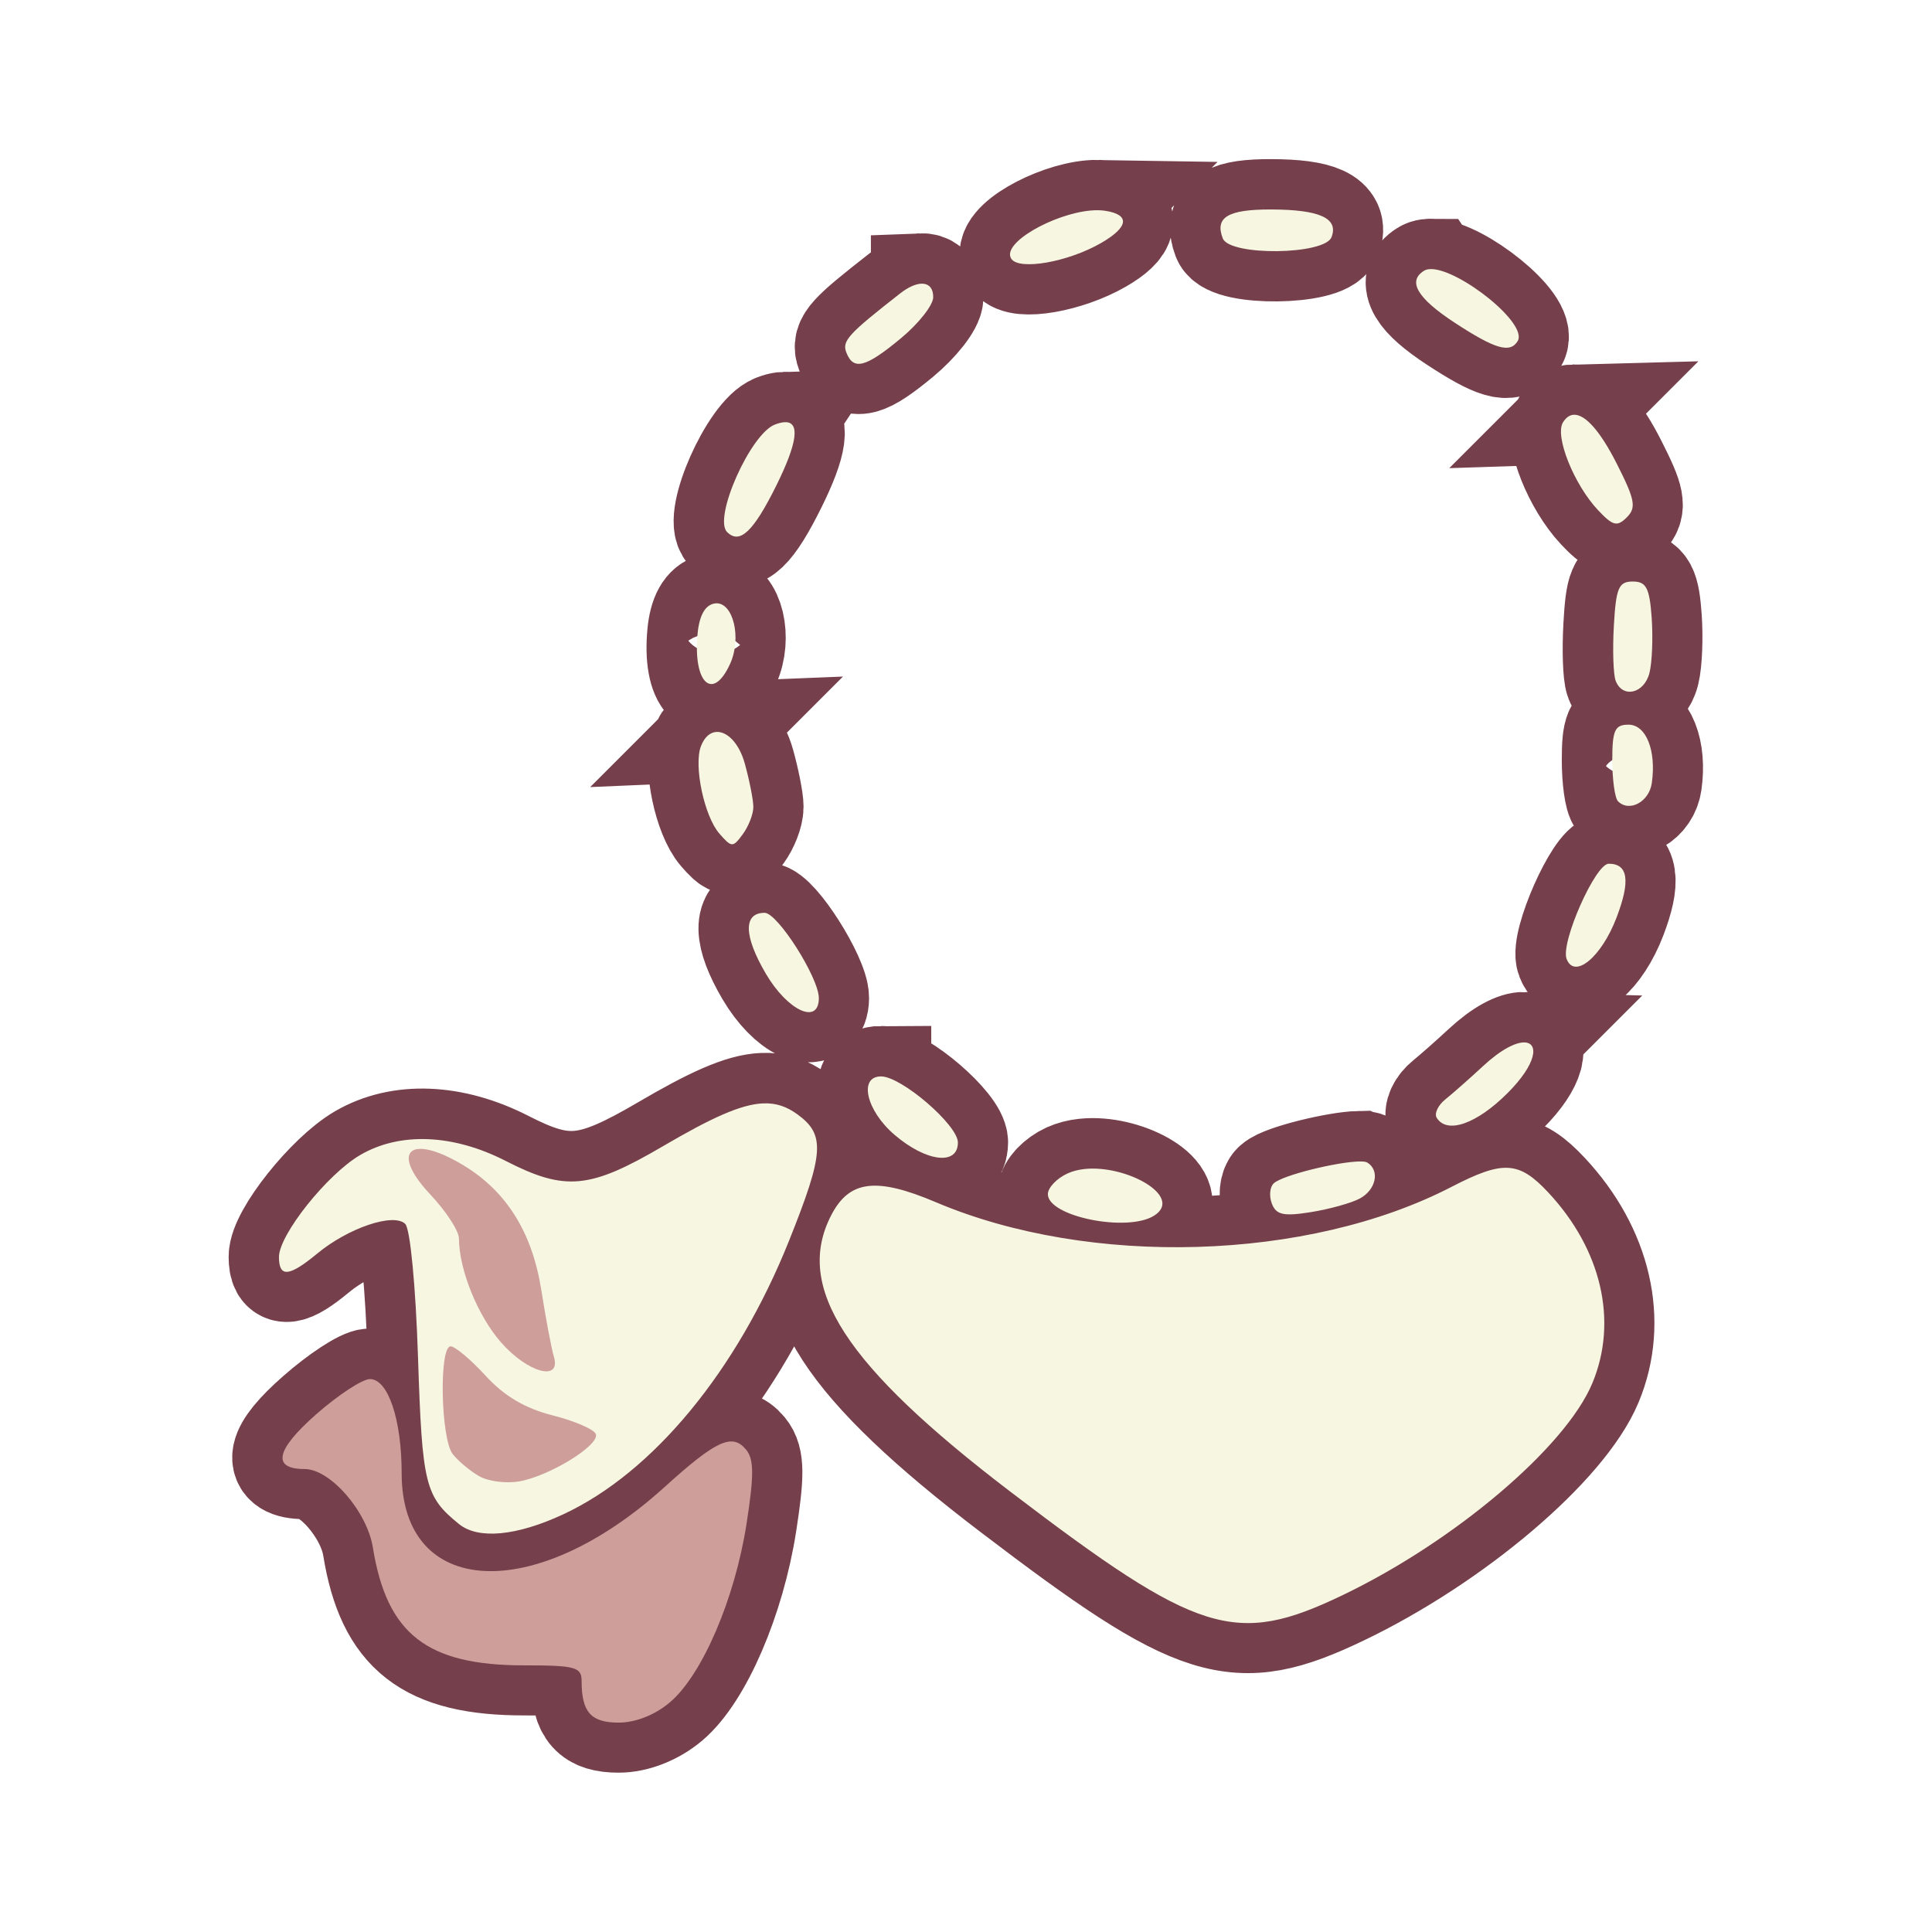 <?xml version="1.0" encoding="UTF-8" standalone="no"?>
<!-- Created with Inkscape (http://www.inkscape.org/) -->

<svg
   version="1.1"
   id="svg21548"
   width="300"
   height="300"
   viewBox="0 0 300 300"
   sodipodi:docname="necklace_ocean_blue_scarf.svg"
   inkscape:version="1.2.2 (732a01da63, 2022-12-09)"
   xmlns:inkscape="http://www.inkscape.org/namespaces/inkscape"
   xmlns:sodipodi="http://sodipodi.sourceforge.net/DTD/sodipodi-0.dtd"
   xmlns="http://www.w3.org/2000/svg"
   xmlns:svg="http://www.w3.org/2000/svg">
  <defs
     id="defs21552">
    <filter
       inkscape:collect="always"
       style="color-interpolation-filters:sRGB"
       id="filter19716"
       x="-0.059"
       y="-0.053"
       width="1.117"
       height="1.106">
      <feGaussianBlur
         inkscape:collect="always"
         stdDeviation="1.535"
         id="feGaussianBlur19718" />
    </filter>
  </defs>
  <sodipodi:namedview
     id="namedview21550"
     pagecolor="#ffffff"
     bordercolor="#000000"
     borderopacity="0.25"
     inkscape:showpageshadow="2"
     inkscape:pageopacity="0.0"
     inkscape:pagecheckerboard="0"
     inkscape:deskcolor="#d1d1d1"
     showgrid="false"
     inkscape:zoom="1.67"
     inkscape:cx="157.18563"
     inkscape:cy="110.17964"
     inkscape:window-width="1920"
     inkscape:window-height="1009"
     inkscape:window-x="4472"
     inkscape:window-y="347"
     inkscape:window-maximized="1"
     inkscape:current-layer="g21554" />
  <g
     inkscape:groupmode="layer"
     inkscape:label="Image"
     id="g21554">
    <path
       id="path15191"
       style="display:inline;mix-blend-mode:normal;fill:none;stroke:#753f4b;stroke-width:12.3;stroke-dasharray:none;filter:url(#filter19716)"
       d="m 137.133,43.972 c -5.299,-0.016 -6.919,0.951 -5.928,3.533 0.834,2.175 12.455,2.043 13.297,-0.15 0.884,-2.303 -1.433,-3.365 -7.369,-3.383 z m -21.145,0.092 c -0.3,-0.005 -0.613,0.008 -0.936,0.037 -4.517,0.405 -10.9,3.962 -9.715,5.879 0.915,1.48 6.924,0.439 10.986,-1.904 3.378,-1.949 3.578,-3.463 0.521,-3.941 -0.271,-0.042 -0.558,-0.065 -0.857,-0.07 z m 40.705,7.195 c -0.111,-9.36e-4 -0.218,0.004 -0.318,0.018 -0.215,0.028 -0.404,0.09 -0.562,0.188 -2.062,1.275 -0.828,3.359 3.762,6.361 4.924,3.22 6.747,3.754 7.678,2.248 1.329,-2.15 -7.104,-8.785 -10.559,-8.814 z m -62.342,1.785 c -0.7,0.03 -1.601,0.423 -2.588,1.193 -6.334,4.946 -7.12,5.806 -6.584,7.201 0.866,2.256 2.352,1.872 6.693,-1.732 2.153,-1.787 3.924,-4.038 3.934,-5 0.01,-1.01 -0.437,-1.568 -1.168,-1.652 -0.091,-0.011 -0.187,-0.014 -0.287,-0.01 z m 79.803,16.023 c -0.045,0.001 -0.089,0.004 -0.133,0.01 -0.467,0.059 -0.88,0.365 -1.229,0.93 -1.026,1.66 1.337,7.582 4.273,10.707 1.832,1.95 2.349,2.081 3.535,0.895 1.186,-1.186 1.005,-2.149 -1.234,-6.568 -2.001,-3.948 -3.828,-6.008 -5.213,-5.973 z m -96.479,0.91 c -0.06,0.002 -0.122,0.006 -0.188,0.014 -0.298,0.035 -0.645,0.126 -1.039,0.277 -2.991,1.148 -7.559,11.42 -5.842,13.137 1.546,1.546 3.218,-0.034 6.025,-5.697 2.571,-5.187 2.918,-7.793 1.043,-7.73 z M 181.325,89.456 c -1.714,0 -2.044,0.769 -2.307,5.381 -0.169,2.959 -0.07,5.997 0.219,6.75 0.843,2.196 3.497,1.579 4.135,-0.961 0.322,-1.282 0.443,-4.319 0.27,-6.75 -0.261,-3.648 -0.666,-4.42 -2.316,-4.42 z M 69.247,92.122 c -0.068,0.004 -0.137,0.012 -0.207,0.025 -1.127,0.213 -1.825,1.469 -2.035,3.662 -0.583,6.07 1.856,8.357 3.969,3.721 1.447,-3.177 0.38,-7.526 -1.727,-7.408 z M 180.805,106.956 c -1.67,0 -1.98,0.681 -1.98,4.334 0,2.383 0.315,4.648 0.701,5.033 1.379,1.379 3.804,0.071 4.131,-2.229 0.566,-3.981 -0.695,-7.139 -2.852,-7.139 z m -111.469,0.887 c -0.771,0.03 -1.48,0.587 -1.926,1.748 -0.906,2.362 0.404,8.564 2.256,10.682 1.512,1.729 1.65,1.732 2.873,0.059 0.707,-0.967 1.282,-2.459 1.279,-3.316 -0.003,-0.857 -0.474,-3.246 -1.047,-5.309 -0.695,-2.503 -2.151,-3.913 -3.436,-3.863 z m 109.053,16.113 c -1.634,0 -5.908,9.662 -5.148,11.641 0.962,2.508 4.258,-0.221 6.104,-5.053 1.721,-4.507 1.42,-6.588 -0.955,-6.588 z m -103.191,6 c -2.622,0 -2.568,2.811 0.141,7.434 2.668,4.552 6.486,6.315 6.486,2.994 0,-2.493 -5.043,-10.428 -6.627,-10.428 z m 92.9,15.846 c -1.062,-0.032 -2.852,0.833 -5.086,2.904 -1.631,1.512 -3.699,3.34 -4.598,4.061 -0.898,0.72 -1.372,1.733 -1.053,2.25 1.251,2.025 4.88,0.758 8.662,-3.023 3.593,-3.593 3.844,-6.138 2.074,-6.191 z m -78.668,4.154 c -2.776,0 -1.813,4.177 1.645,7.137 3.872,3.315 7.75,3.789 7.75,0.947 0,-2.143 -6.904,-8.084 -9.395,-8.084 z m -14.424,3.297 c -2.693,0.116 -6.273,1.739 -12.201,5.215 -8.99,5.27 -11.971,5.552 -19.264,1.818 -6.424,-3.289 -12.936,-3.555 -17.781,-0.725 -4.046,2.363 -9.936,9.757 -9.936,12.473 0,2.536 1.239,2.425 4.674,-0.418 3.804,-3.149 9.364,-5.022 10.764,-3.625 0.61,0.609 1.276,7.58 1.562,16.361 0.508,15.544 0.855,16.956 5,20.322 2.356,1.914 7.039,1.475 12.771,-1.193 10.963,-5.104 21.22,-17.533 27.58,-33.424 4.299,-10.74 4.449,-12.974 1.035,-15.461 -1.292,-0.941 -2.589,-1.413 -4.205,-1.344 z m 72.879,7.102 c -2.659,0.054 -9.311,1.648 -10.443,2.67 -0.486,0.438 -0.59,1.559 -0.232,2.49 0.526,1.371 1.43,1.567 4.758,1.035 2.26,-0.361 4.951,-1.108 5.982,-1.66 1.998,-1.069 2.495,-3.433 0.926,-4.402 -0.135,-0.084 -0.393,-0.126 -0.746,-0.133 -0.077,-0.002 -0.158,-0.002 -0.244,0 z m 18.223,0.779 c -1.719,-0.099 -3.78,0.692 -6.941,2.328 -17.535,9.072 -44.211,9.865 -63.029,1.875 -7.297,-3.099 -10.583,-2.693 -12.795,1.584 -4.548,8.794 1.677,18.391 21.945,33.838 22.931,17.476 27.471,18.892 40.523,12.637 13.71,-6.571 27.302,-18.096 30.574,-25.928 3.162,-7.568 1.136,-16.344 -5.387,-23.326 -1.794,-1.92 -3.172,-2.909 -4.891,-3.008 z m -50.84,0.09 c -0.333,0.002 -0.661,0.019 -0.982,0.055 -0.734,0.081 -1.429,0.253 -2.049,0.535 -1.326,0.604 -2.412,1.746 -2.412,2.537 0,2.739 9.735,4.701 13,2.619 3.41,-2.174 -2.563,-5.771 -7.557,-5.746 z m -88.318,25.732 c -0.924,0 -3.884,1.94 -6.578,4.311 -4.95,4.356 -5.442,6.689 -1.41,6.689 3.133,0 7.632,5.175 8.346,9.6 1.707,10.581 6.608,14.4 18.479,14.4 6.273,0 7.039,0.209 7.039,1.918 0,3.799 1.143,5.082 4.529,5.082 2.063,0 4.421,-0.93 6.238,-2.459 3.957,-3.33 7.963,-12.644 9.393,-21.838 0.931,-5.986 0.918,-7.904 -0.062,-9.086 -1.689,-2.035 -3.643,-1.134 -9.98,4.604 -15.871,14.37 -32.117,13.506 -32.117,-1.707 0,-6.575 -1.662,-11.514 -3.875,-11.514 z"
       transform="matrix(1.27,0,0,1.27,23.217,-23.326)" />
    <path
       id="path19711"
       style="display:inline;fill:#f6f6e1;stroke-width:1.27"
       d="m 197.399,32.526 c -6.73,-0.02 -8.788,1.208 -7.529,4.488 1.06,2.762 15.82,2.595 16.889,-0.191 1.122,-2.925 -1.82,-4.274 -9.36,-4.297 z m -26.857,0.117 c -0.381,-0.006 -0.778,0.01 -1.188,0.047 -5.737,0.514 -13.845,5.032 -12.339,7.467 1.162,1.88 8.795,0.558 13.954,-2.419 4.291,-2.475 4.545,-4.399 0.662,-5.006 -0.344,-0.054 -0.708,-0.083 -1.089,-0.089 z m 51.702,9.139 c -0.142,-0.001 -0.277,0.006 -0.404,0.022 -0.273,0.036 -0.514,0.114 -0.714,0.238 -2.619,1.619 -1.052,4.267 4.778,8.08 6.254,4.09 8.57,4.769 9.752,2.855 1.688,-2.73 -9.023,-11.159 -13.411,-11.196 z m -79.184,2.267 c -0.889,0.038 -2.034,0.537 -3.287,1.516 -8.045,6.282 -9.043,7.374 -8.363,9.147 1.1,2.865 2.988,2.377 8.502,-2.2 2.735,-2.27 4.984,-5.128 4.996,-6.351 0.013,-1.282 -0.555,-1.991 -1.484,-2.099 -0.116,-0.013 -0.238,-0.018 -0.365,-0.012 z m 101.363,20.352 c -0.057,0.001 -0.113,0.005 -0.169,0.012 -0.593,0.074 -1.117,0.464 -1.56,1.181 -1.303,2.108 1.699,9.63 5.428,13.6 2.327,2.477 2.984,2.643 4.49,1.136 1.507,-1.507 1.277,-2.729 -1.568,-8.343 -2.541,-5.015 -4.862,-7.631 -6.621,-7.586 z m -122.544,1.156 c -0.077,0.002 -0.155,0.008 -0.238,0.017 -0.378,0.044 -0.819,0.16 -1.32,0.352 -3.799,1.458 -9.601,14.505 -7.42,16.686 1.964,1.964 4.088,-0.043 7.653,-7.236 3.266,-6.589 3.706,-9.899 1.325,-9.819 z m 131.651,24.741 c -2.177,0 -2.596,0.977 -2.93,6.835 -0.214,3.759 -0.089,7.617 0.278,8.574 1.07,2.789 4.442,2.005 5.252,-1.221 0.409,-1.628 0.563,-5.486 0.342,-8.574 -0.331,-4.633 -0.846,-5.614 -2.942,-5.614 z m -142.358,3.386 c -0.086,0.005 -0.174,0.015 -0.263,0.032 -1.431,0.271 -2.317,1.866 -2.585,4.651 -0.74,7.71 2.358,10.615 5.041,4.726 1.839,-4.035 0.483,-9.559 -2.193,-9.41 z m 141.698,18.842 c -2.121,0 -2.516,0.865 -2.516,5.505 0,3.027 0.401,5.903 0.891,6.393 1.752,1.752 4.832,0.09 5.247,-2.831 0.719,-5.057 -0.883,-9.067 -3.622,-9.067 z m -141.584,1.126 c -0.979,0.038 -1.88,0.745 -2.446,2.22 -1.151,3 0.513,10.878 2.865,13.567 1.92,2.196 2.095,2.199 3.649,0.074 0.898,-1.228 1.629,-3.123 1.625,-4.212 -0.005,-1.089 -0.602,-4.123 -1.33,-6.743 -0.883,-3.179 -2.732,-4.971 -4.364,-4.907 z m 138.515,20.467 c -2.076,0 -7.504,12.272 -6.539,14.786 1.222,3.185 5.409,-0.281 7.752,-6.418 2.186,-5.725 1.803,-8.368 -1.213,-8.368 z m -131.07,7.621 c -3.33,0 -3.262,3.571 0.179,9.442 3.389,5.782 8.239,8.021 8.239,3.803 0,-3.167 -6.405,-13.245 -8.417,-13.245 z m 117.999,20.127 c -1.349,-0.041 -3.623,1.058 -6.46,3.689 -2.072,1.921 -4.699,4.242 -5.84,5.158 -1.141,0.915 -1.743,2.201 -1.337,2.858 1.59,2.572 6.199,0.963 11.002,-3.84 4.564,-4.564 4.883,-7.796 2.635,-7.864 z m -99.921,5.277 c -3.525,0 -2.302,5.306 2.089,9.065 4.919,4.211 9.844,4.813 9.844,1.203 0,-2.722 -8.769,-10.268 -11.933,-10.268 z m -18.321,4.188 c -3.42,0.147 -7.967,2.209 -15.498,6.624 -11.418,6.694 -15.205,7.052 -24.468,2.31 -8.16,-4.178 -16.43,-4.515 -22.585,-0.92 -5.14,3.002 -12.62,12.393 -12.62,15.842 0,3.221 1.574,3.08 5.937,-0.531 4.831,-4 11.894,-6.379 13.672,-4.604 0.775,0.774 1.62,9.628 1.985,20.782 0.645,19.743 1.086,21.537 6.351,25.813 2.993,2.431 8.941,1.874 16.222,-1.516 13.925,-6.483 26.953,-22.27 35.031,-42.454 5.46,-13.642 5.65,-16.479 1.315,-19.638 -1.641,-1.196 -3.289,-1.795 -5.341,-1.707 z m 92.568,9.02 c -3.378,0.069 -11.827,2.093 -13.265,3.391 -0.617,0.557 -0.749,1.981 -0.295,3.163 0.668,1.741 1.816,1.991 6.043,1.315 2.87,-0.459 6.289,-1.408 7.599,-2.109 2.538,-1.358 3.169,-4.36 1.176,-5.592 -0.172,-0.106 -0.5,-0.16 -0.948,-0.169 -0.098,-0.002 -0.201,-0.002 -0.31,0 z m 23.146,0.99 c -2.183,-0.125 -4.801,0.88 -8.817,2.957 -22.273,11.523 -56.155,12.531 -80.058,2.382 -9.269,-3.936 -13.443,-3.42 -16.252,2.012 -5.776,11.17 2.13,23.359 27.874,42.98 29.126,22.198 34.893,23.996 51.472,16.051 17.415,-8.346 34.678,-22.985 38.834,-32.933 4.016,-9.612 1.442,-20.76 -6.842,-29.628 -2.279,-2.439 -4.029,-3.695 -6.212,-3.82 z m -64.575,0.114 c -0.423,0.002 -0.84,0.025 -1.248,0.07 -0.932,0.103 -1.815,0.321 -2.602,0.68 -1.685,0.768 -3.064,2.218 -3.064,3.223 0,3.479 12.365,5.971 16.512,3.327 4.331,-2.761 -3.255,-7.33 -9.598,-7.298 z" />
    <path
       id="path19713"
       style="display:inline;fill:#ce9e9a;stroke-width:1.27"
       d="m 65.433,178.394 c -2.835,-0.087 -2.798,2.649 1.402,7.103 2.433,2.58 4.429,5.649 4.433,6.822 0.016,4.858 2.914,12.005 6.544,16.14 4.153,4.73 9.381,6.127 8.189,2.188 -0.37,-1.223 -1.244,-5.856 -1.942,-10.295 -1.402,-8.918 -5.354,-15.292 -11.992,-19.34 -2.876,-1.753 -5.149,-2.572 -6.634,-2.617 z m 4.54,30.665 c -1.825,0 -1.537,14.399 0.335,16.745 0.873,1.095 2.731,2.64 4.128,3.433 1.397,0.793 4.189,1.147 6.204,0.789 4.717,-0.838 12.463,-5.611 11.89,-7.328 -0.243,-0.728 -3.251,-2.038 -6.683,-2.91 -4.318,-1.096 -7.532,-2.994 -10.432,-6.157 -2.305,-2.515 -4.754,-4.572 -5.443,-4.572 z m -12.526,5.081 c -1.173,0 -4.933,2.464 -8.355,5.475 -6.287,5.532 -6.912,8.497 -1.791,8.497 3.98,0 9.694,6.573 10.6,12.193 2.168,13.44 8.394,18.291 23.471,18.291 7.968,0 8.941,0.265 8.941,2.436 0,4.825 1.452,6.455 5.753,6.455 2.621,0 5.615,-1.181 7.924,-3.123 5.026,-4.229 10.115,-16.061 11.93,-27.738 1.182,-7.603 1.166,-10.04 -0.079,-11.541 -2.145,-2.585 -4.627,-1.441 -12.677,5.847 -20.159,18.252 -40.794,17.155 -40.794,-2.168 0,-8.352 -2.111,-14.624 -4.922,-14.624 z" />
  </g>
</svg>
